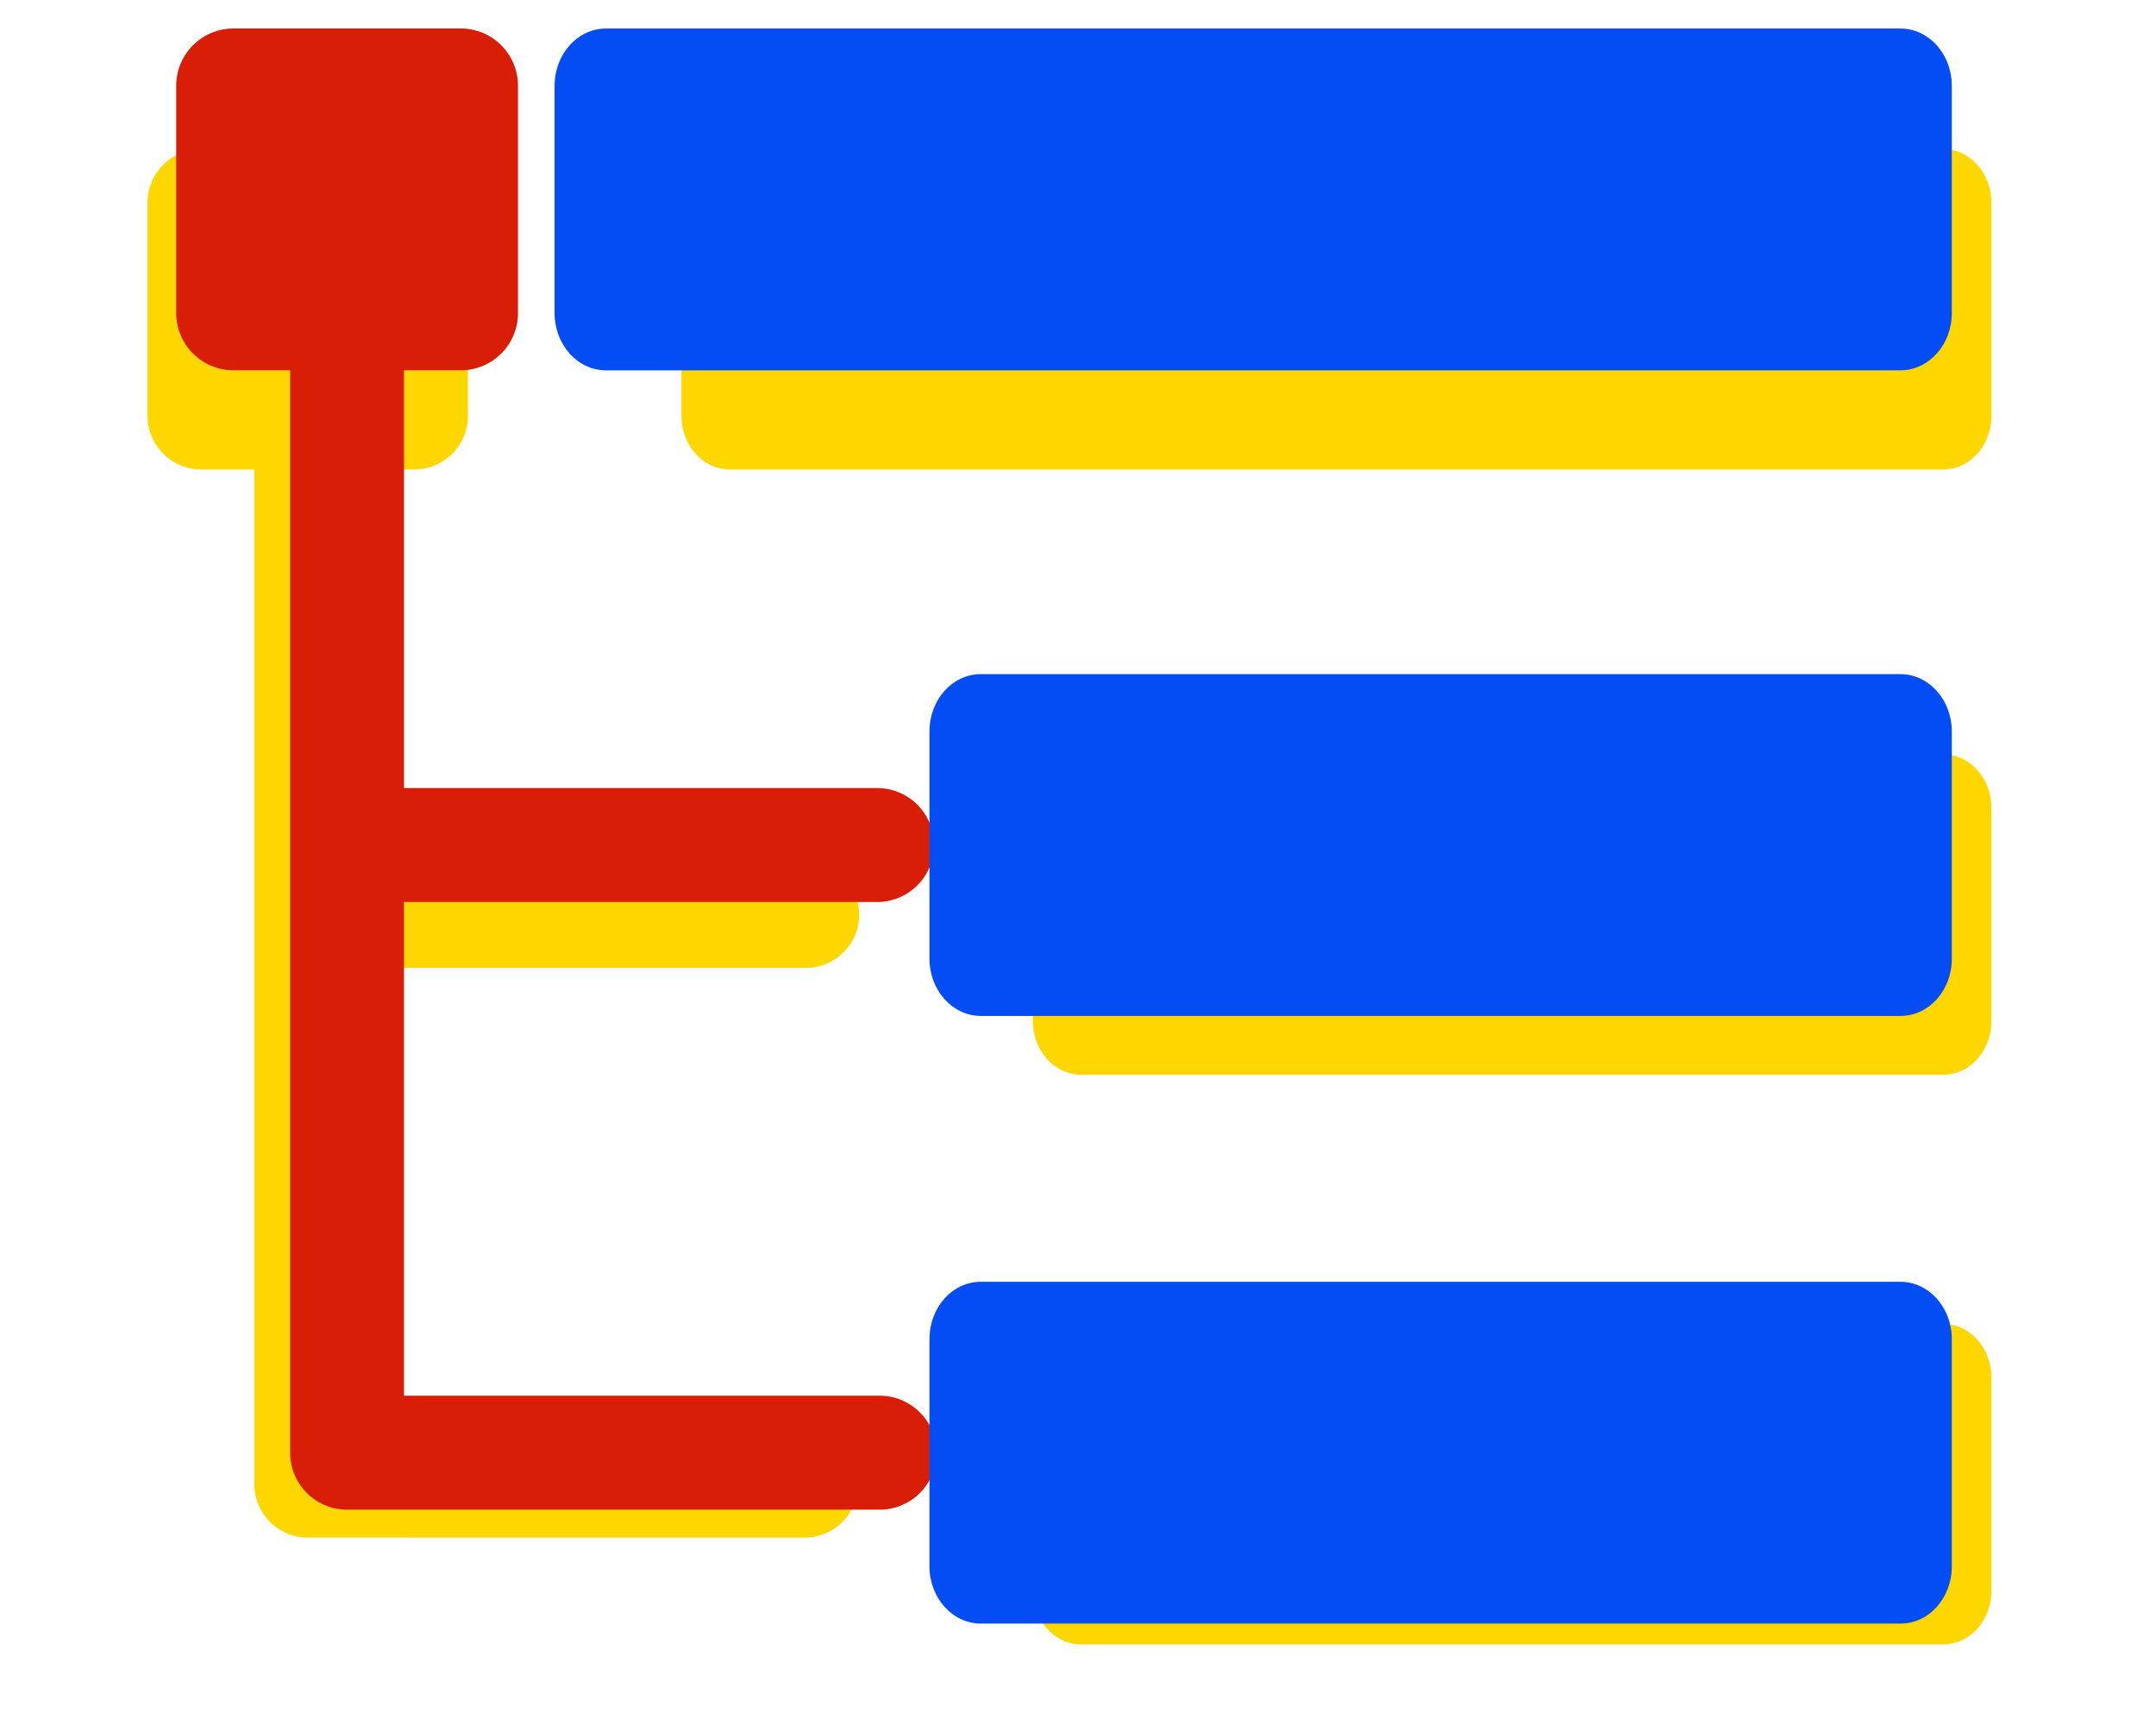 <?xml version="1.0" standalone="no"?><!DOCTYPE svg PUBLIC "-//W3C//DTD SVG 1.1//EN" "http://www.w3.org/Graphics/SVG/1.1/DTD/svg11.dtd"><svg t="1691002682378" class="icon" viewBox="0 0 1280 1024" version="1.1" xmlns="http://www.w3.org/2000/svg" p-id="3434" xmlns:xlink="http://www.w3.org/1999/xlink" width="250" height="200"><path d="M214.364 849.328h264.012a31.715 31.715 0 0 1 0 63.415H182.912a31.684 31.684 0 0 1-31.917-31.483V278.683H119.419a31.917 31.917 0 0 1-31.839-31.839v-126.552a31.87 31.87 0 0 1 31.839-31.824h126.552c17.59 0 31.839 14.28 31.839 31.824v126.552a31.839 31.839 0 0 1-31.839 31.839h-31.592v232.482h264.012a31.7 31.7 0 0 1 0 63.4H214.364v274.764zM404.579 120.291c0-17.575 12.856-31.824 28.637-31.824H1153.651c15.796 0 28.606 14.28 28.606 31.824v126.552c0 17.59-12.825 31.839-28.606 31.839H433.216c-15.796 0-28.606-14.249-28.637-31.839v-126.552zM613.251 479.588c0-17.575 12.686-31.839 28.606-31.839H1153.651c15.796 0 28.606 14.295 28.606 31.839v126.552c0 17.59-12.671 31.839-28.606 31.839H641.841c-15.78-0.015-28.575-14.264-28.606-31.839v-126.552zM613.251 817.752c0-17.59 12.686-31.839 28.606-31.839H1153.651c15.796 0 28.606 14.295 28.606 31.839v126.568c0 17.575-12.671 31.824-28.606 31.824H641.841c-15.78-0.015-28.575-14.264-28.606-31.824v-126.568z" fill="#ffd700" p-id="3435"></path><path d="M239.847 828.531h281.612a33.83 33.83 0 1 1 0 67.643H206.297a33.813 33.813 0 0 1-34.044-33.599V219.826H138.572a34.028 34.028 0 0 1-33.962-33.945v-135.006a33.995 33.995 0 0 1 33.962-33.962h134.989c18.763 0 33.962 15.232 33.962 33.962v135.006a33.962 33.962 0 0 1-33.962 33.945h-33.698v247.981h281.612a33.83 33.83 0 0 1 0 67.643H239.847v293.082z" fill="#d81e06" p-id="3436"></path><path d="M329.244 50.892c0-18.747 13.713-33.962 30.546-33.962H1128.254c16.849 0 30.513 15.232 30.513 33.962v135.006c0 18.747-13.68 33.945-30.513 33.945H359.79c-16.849 0-30.513-15.199-30.546-33.945v-135.006zM551.828 434.142c0-18.747 13.532-33.962 30.513-33.962H1128.254c16.849 0 30.513 15.232 30.513 33.962v135.006c0 18.747-13.515 33.945-30.513 33.945H582.324c-16.832-0.017-30.48-15.215-30.513-33.945v-135.006zM551.828 794.85c0-18.747 13.532-33.962 30.513-33.962H1128.254c16.849 0 30.513 15.248 30.513 33.962v135.006c0 18.763-13.515 33.945-30.513 33.945H582.324c-16.832-0.017-30.48-15.199-30.513-33.945V794.85z" fill="#044cf4" p-id="3437"></path></svg>